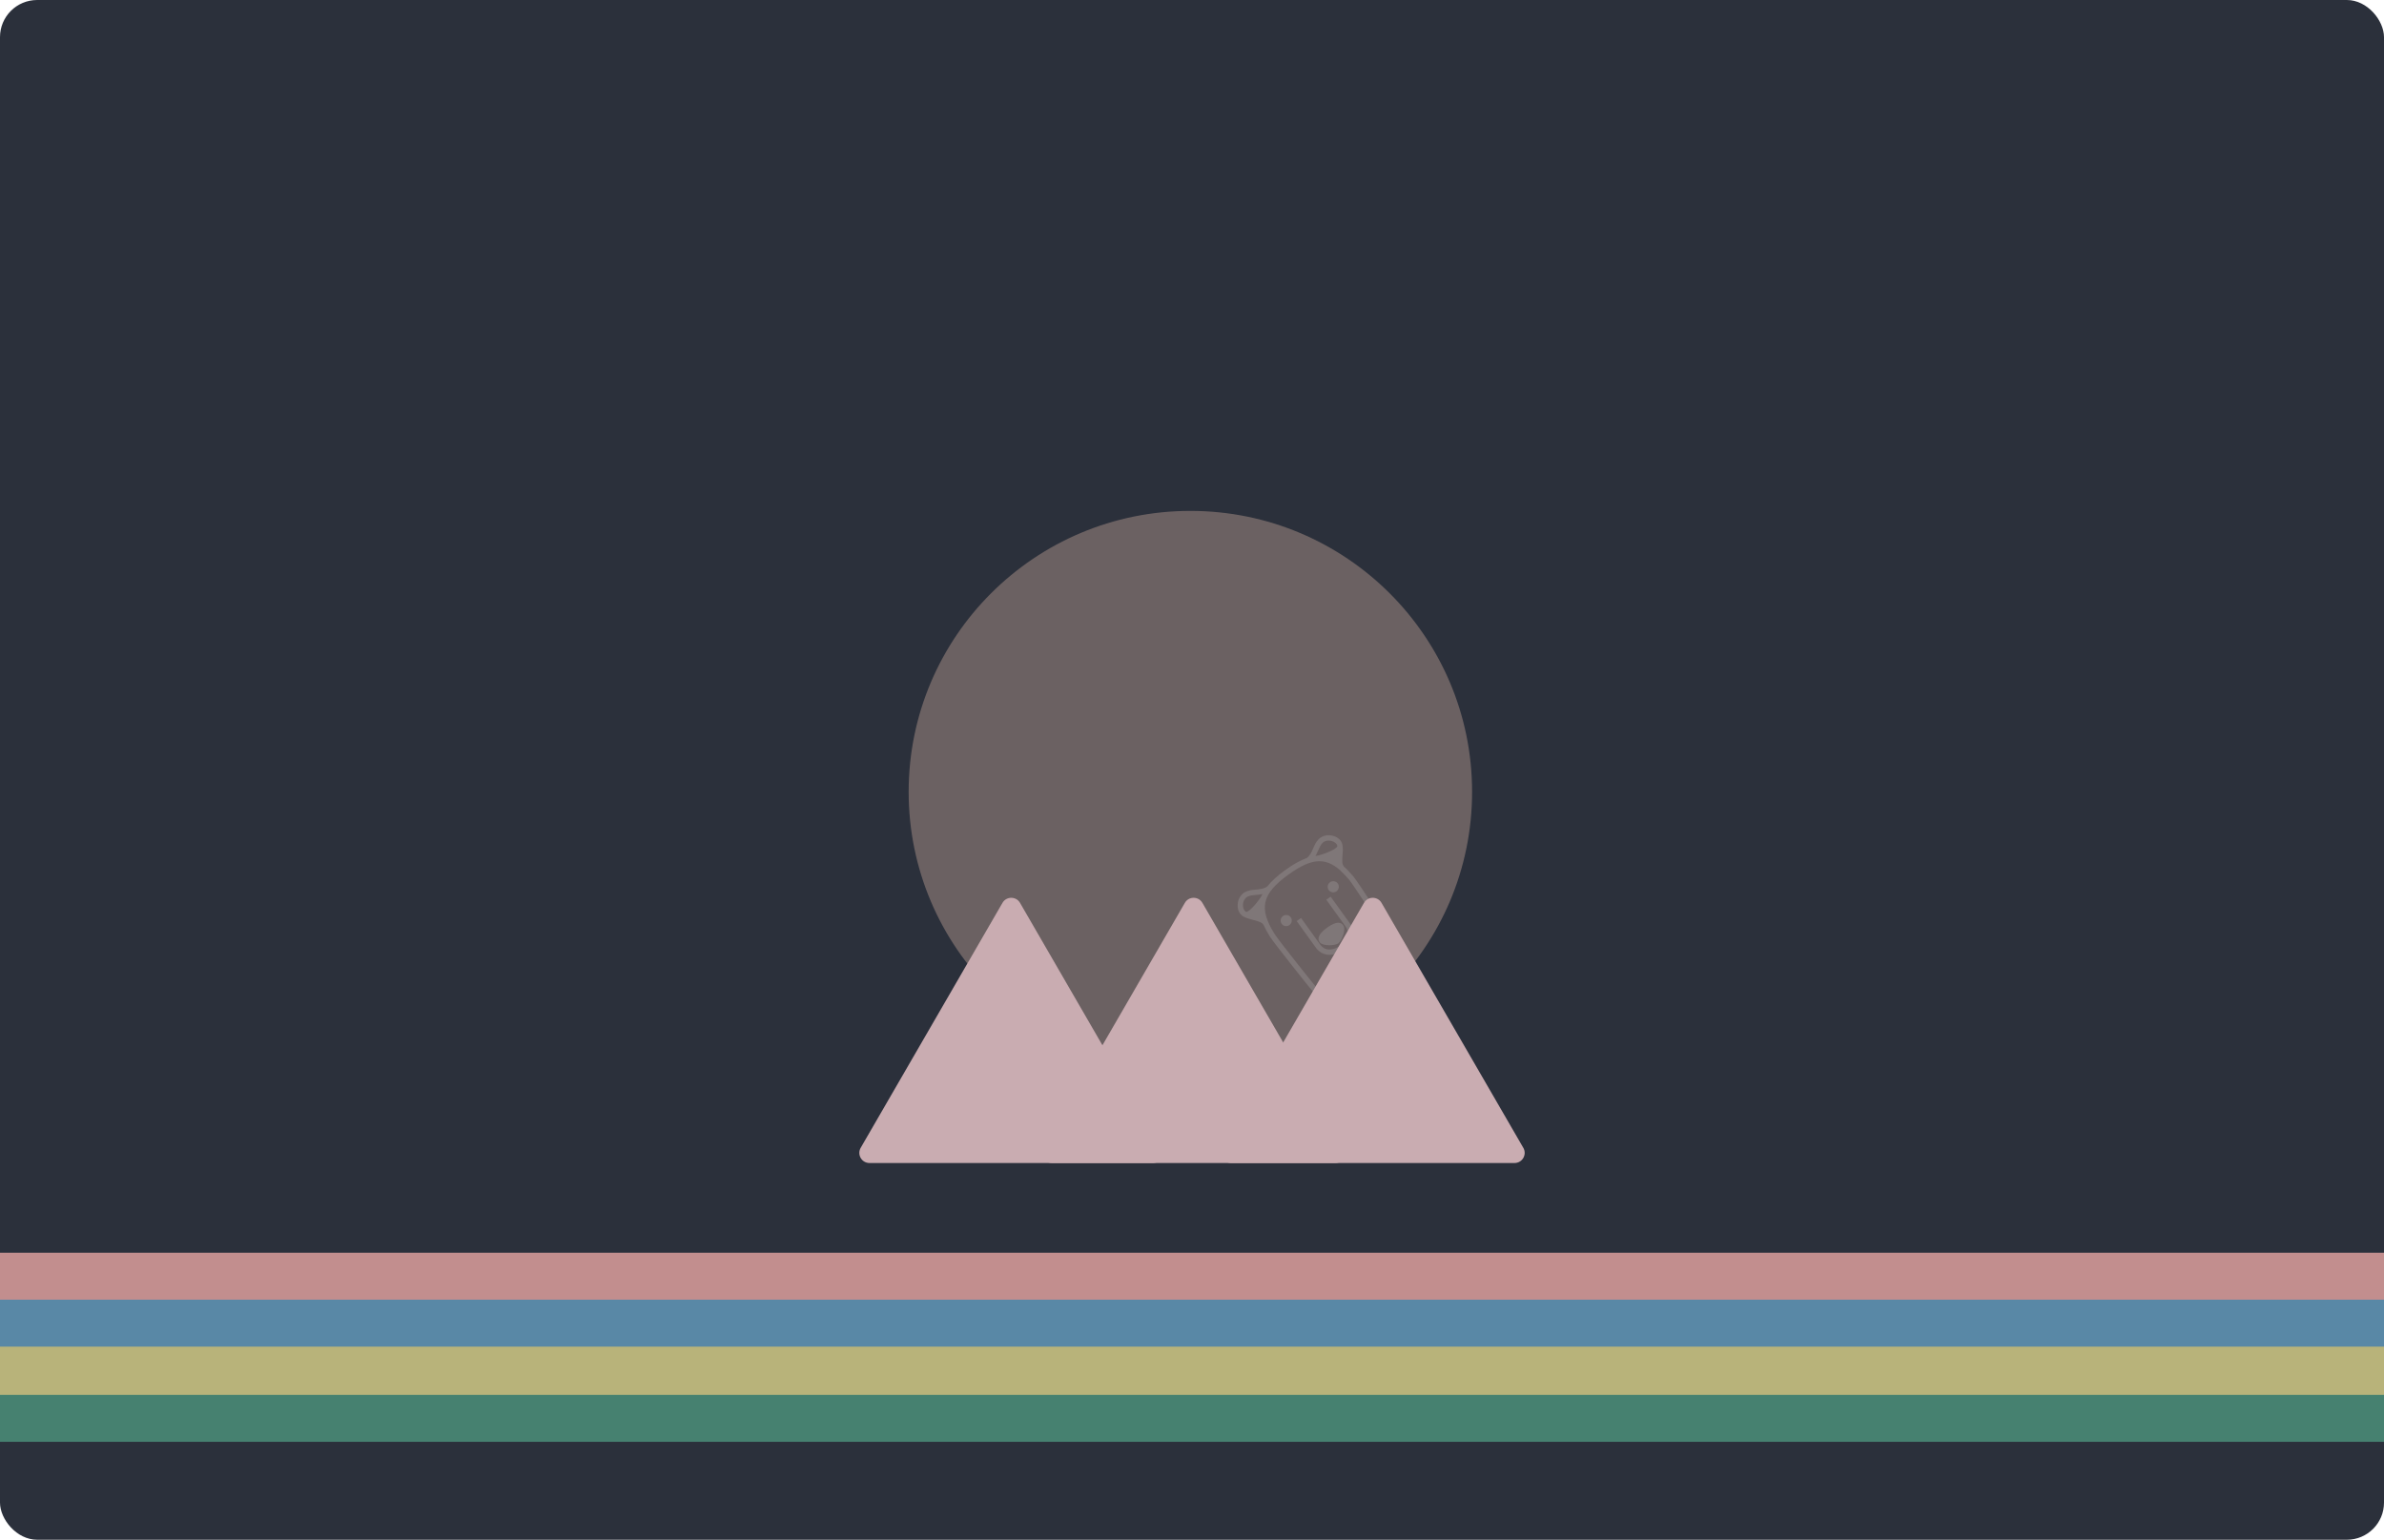 <svg width="706" height="456" viewBox="0 0 706 456" fill="none" xmlns="http://www.w3.org/2000/svg">
<rect width="706" height="456" rx="11" fill="#2B303B"/>
<g filter="url(#filter0_d)">
<ellipse cx="352.518" cy="227.519" rx="83.428" ry="83.215" fill="#6B6162"/>
</g>
<g clip-path="url(#clip0)">
<path d="M394.866 247.555C393.254 247.072 391.551 247.476 390.536 248.497C389.69 249.347 389.274 250.324 388.858 251.3C388.402 252.354 387.945 253.408 386.984 254.099C385.062 254.806 382.98 255.967 380.674 257.626C378.336 259.309 376.574 260.916 375.294 262.514C375.294 262.514 375.294 262.514 375.262 262.537C374.269 263.252 373.125 263.351 371.98 263.449C370.923 263.534 369.865 263.618 368.79 264.151C367.467 264.812 366.576 266.276 366.522 267.958C366.464 269.499 367.097 270.783 368.179 271.407C369.081 271.918 370.084 272.163 371.11 272.44C372.488 272.801 373.844 273.131 374.257 274.042C374.729 275.104 375.335 276.215 376.096 277.408C377.297 279.347 388.111 292.883 389.385 294.383L390.598 293.365C389.039 291.538 378.51 278.329 377.446 276.581C372.677 268.943 373.694 264.681 381.604 258.987C388.234 254.215 392.372 253.75 396.923 257.774C396.946 257.806 396.969 257.838 396.991 257.87C397.825 258.623 398.687 259.55 399.608 260.627C400.897 262.214 410.113 276.368 411.351 278.426L412.701 277.599C411.683 275.915 402.278 261.364 400.821 259.61C399.854 258.469 398.946 257.478 398.011 256.652C397.365 255.957 397.478 254.764 397.573 253.342C397.659 252.313 397.745 251.284 397.547 250.266C397.34 248.965 396.345 247.989 394.866 247.555ZM368.974 270.013C368.406 269.697 368.085 268.913 368.097 267.985C368.138 266.892 368.663 265.934 369.459 265.554C370.256 265.174 371.171 265.095 372.087 265.016C372.632 264.962 373.231 264.917 373.872 264.795C372.881 266.862 369.698 270.41 368.974 270.013ZM396.037 250.532C396.184 251.344 391.818 253.182 389.566 253.498C389.876 252.984 390.109 252.43 390.333 251.93C390.731 251.064 391.064 250.244 391.677 249.609C392.29 248.974 393.366 248.78 394.414 249.089C395.307 249.316 395.917 249.893 396.037 250.532Z" fill="white" fill-opacity="0.14"/>
<path d="M396.342 279.377C397.335 278.662 398.711 275.304 397.772 273.999C397.176 273.171 395.88 272.655 392.997 274.73C390.113 276.806 390.215 278.231 390.787 279.027C391.736 280.277 395.348 280.092 396.342 279.377Z" fill="white" fill-opacity="0.14"/>
<path d="M379.937 271.287C379.201 271.818 379.028 272.861 379.555 273.593C380.082 274.326 381.126 274.493 381.863 273.962C382.599 273.432 382.772 272.389 382.245 271.657C381.718 270.924 380.674 270.757 379.937 271.287Z" fill="white" fill-opacity="0.14"/>
<path d="M393.866 261.287C393.129 261.817 392.956 262.86 393.483 263.592C394.011 264.325 395.055 264.492 395.791 263.962C396.528 263.431 396.701 262.388 396.174 261.656C395.646 260.923 394.634 260.733 393.866 261.287Z" fill="white" fill-opacity="0.14"/>
<path d="M398.421 274.302C400.049 276.563 398.669 278.766 396.876 280.056C395.083 281.347 392.557 281.957 390.929 279.695L385.288 271.86L384.008 272.782L389.648 280.617C391.505 283.197 394.783 283.497 397.793 281.33C400.803 279.164 401.559 275.96 399.702 273.38L394.062 265.545L392.781 266.467L398.421 274.302Z" fill="white" fill-opacity="0.14"/>
</g>
<g filter="url(#filter1_d)">
<path d="M350.886 260.384C352.041 258.388 354.923 258.388 356.079 260.384L398.068 332.927C399.226 334.927 397.783 337.43 395.472 337.43H311.492C309.182 337.43 307.738 334.927 308.896 332.927L350.886 260.384Z" fill="#C9ACB1"/>
</g>
<g filter="url(#filter2_d)">
<path d="M403.932 260.384C405.088 258.388 407.97 258.388 409.125 260.384L451.115 332.927C452.272 334.927 450.829 337.43 448.518 337.43H364.539C362.228 337.43 360.785 334.927 361.943 332.927L403.932 260.384Z" fill="#C9ACB1"/>
</g>
<g filter="url(#filter3_d)">
<path d="M296.875 260.384C298.03 258.388 300.912 258.388 302.068 260.384L344.058 332.927C345.215 334.927 343.772 337.43 341.461 337.43H257.482C255.171 337.43 253.728 334.927 254.885 332.927L296.875 260.384Z" fill="#C9ACB1"/>
</g>
<rect width="706" height="14.288" transform="matrix(1 0 0 -1 0 385.288)" fill="#C28E8E"/>
<rect width="706" height="14.288" transform="matrix(1 0 0 -1 0 399.192)" fill="#5988A6"/>
<rect width="706" height="14.288" transform="matrix(1 0 0 -1 0 427)" fill="#468170"/>
<rect width="706" height="14.288" transform="matrix(1 0 0 -1 0 413.096)" fill="#B8B37A"/>
<defs>
<filter id="filter0_d" x="229.09" y="111.304" width="246.855" height="246.43" filterUnits="userSpaceOnUse" color-interpolation-filters="sRGB">
<feFlood flood-opacity="0" result="BackgroundImageFix"/>
<feColorMatrix in="SourceAlpha" type="matrix" values="0 0 0 0 0 0 0 0 0 0 0 0 0 0 0 0 0 0 127 0"/>
<feOffset dy="7"/>
<feGaussianBlur stdDeviation="20"/>
<feColorMatrix type="matrix" values="0 0 0 0 0 0 0 0 0 0 0 0 0 0 0 0 0 0 0.25 0"/>
<feBlend mode="normal" in2="BackgroundImageFix" result="effect1_dropShadow"/>
<feBlend mode="normal" in="SourceGraphic" in2="effect1_dropShadow" result="shape"/>
</filter>
<filter id="filter1_d" x="288.488" y="245.887" width="129.988" height="118.543" filterUnits="userSpaceOnUse" color-interpolation-filters="sRGB">
<feFlood flood-opacity="0" result="BackgroundImageFix"/>
<feColorMatrix in="SourceAlpha" type="matrix" values="0 0 0 0 0 0 0 0 0 0 0 0 0 0 0 0 0 0 127 0"/>
<feOffset dy="7"/>
<feGaussianBlur stdDeviation="10"/>
<feColorMatrix type="matrix" values="0 0 0 0 0 0 0 0 0 0 0 0 0 0 0 0 0 0 0.15 0"/>
<feBlend mode="normal" in2="BackgroundImageFix" result="effect1_dropShadow"/>
<feBlend mode="normal" in="SourceGraphic" in2="effect1_dropShadow" result="shape"/>
</filter>
<filter id="filter2_d" x="341.535" y="245.887" width="129.988" height="118.543" filterUnits="userSpaceOnUse" color-interpolation-filters="sRGB">
<feFlood flood-opacity="0" result="BackgroundImageFix"/>
<feColorMatrix in="SourceAlpha" type="matrix" values="0 0 0 0 0 0 0 0 0 0 0 0 0 0 0 0 0 0 127 0"/>
<feOffset dy="7"/>
<feGaussianBlur stdDeviation="10"/>
<feColorMatrix type="matrix" values="0 0 0 0 0 0 0 0 0 0 0 0 0 0 0 0 0 0 0.15 0"/>
<feBlend mode="normal" in2="BackgroundImageFix" result="effect1_dropShadow"/>
<feBlend mode="normal" in="SourceGraphic" in2="effect1_dropShadow" result="shape"/>
</filter>
<filter id="filter3_d" x="234.477" y="245.887" width="129.988" height="118.543" filterUnits="userSpaceOnUse" color-interpolation-filters="sRGB">
<feFlood flood-opacity="0" result="BackgroundImageFix"/>
<feColorMatrix in="SourceAlpha" type="matrix" values="0 0 0 0 0 0 0 0 0 0 0 0 0 0 0 0 0 0 127 0"/>
<feOffset dy="7"/>
<feGaussianBlur stdDeviation="10"/>
<feColorMatrix type="matrix" values="0 0 0 0 0 0 0 0 0 0 0 0 0 0 0 0 0 0 0.15 0"/>
<feBlend mode="normal" in2="BackgroundImageFix" result="effect1_dropShadow"/>
<feBlend mode="normal" in="SourceGraphic" in2="effect1_dropShadow" result="shape"/>
</filter>
<clipPath id="clip0">
<rect width="39.509" height="49.106" fill="white" transform="matrix(0.812 -0.583 0.585 0.811 362.645 266.436)"/>
</clipPath>
</defs>
</svg>

